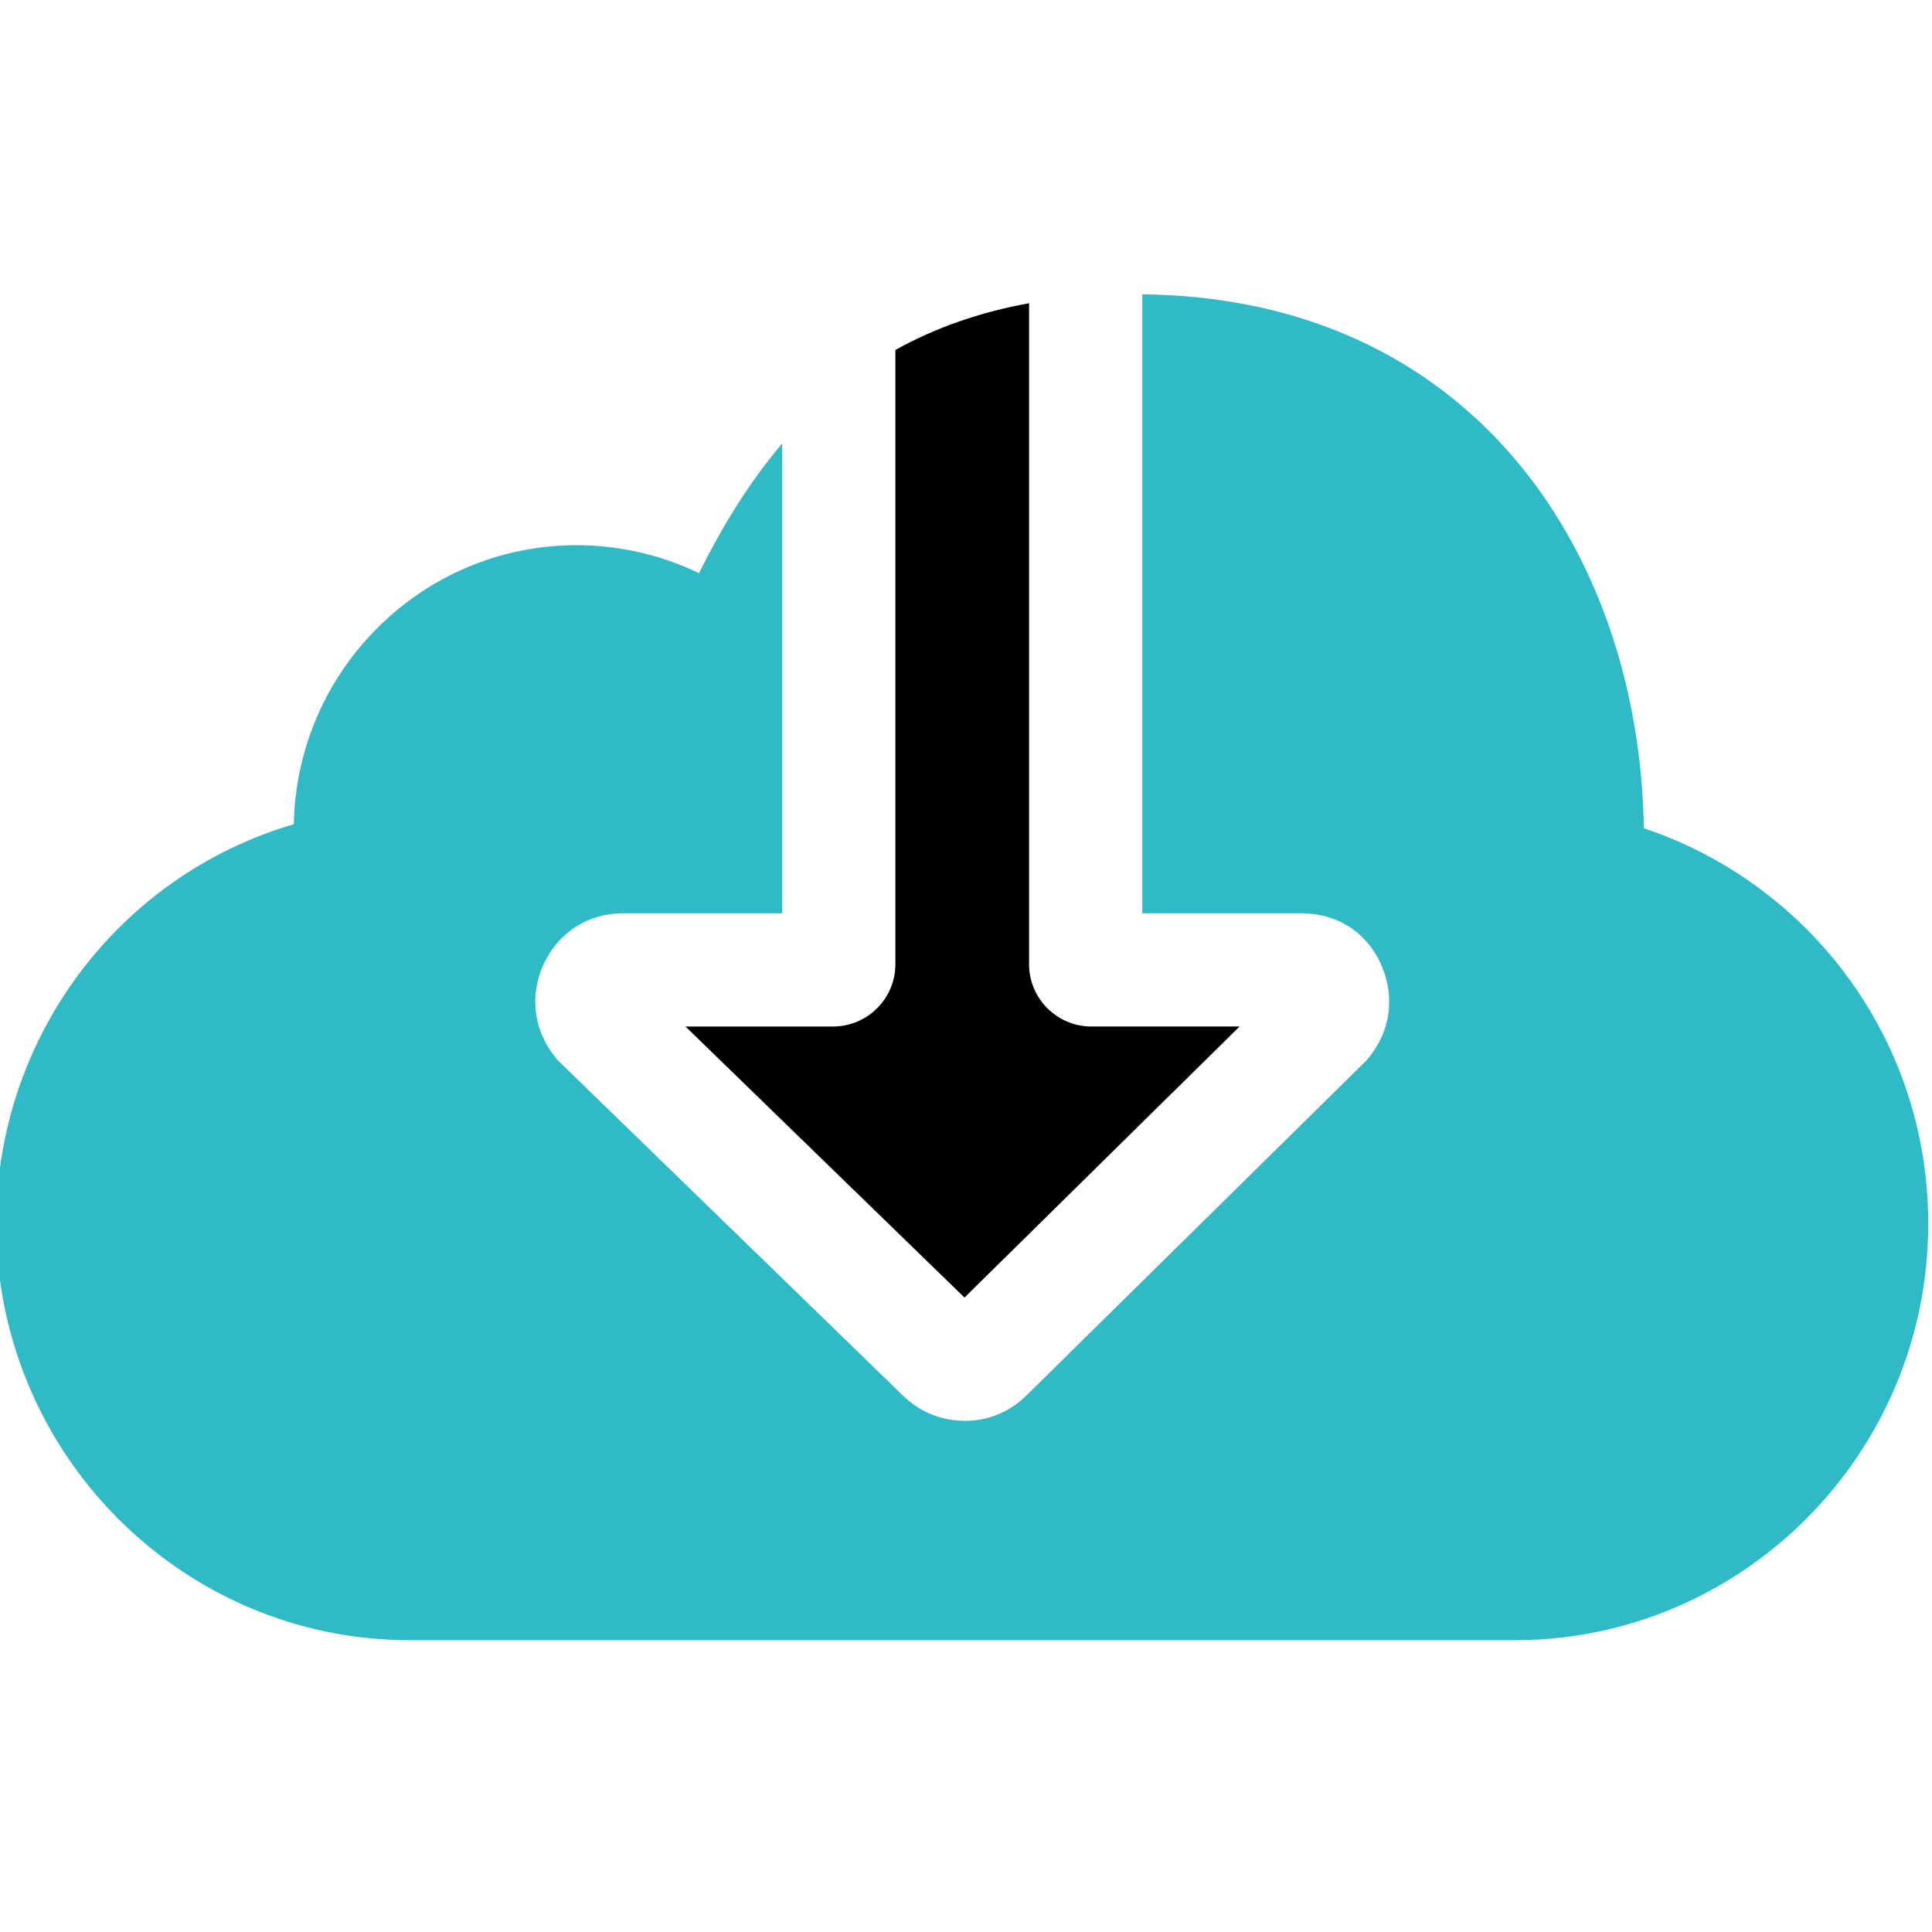 <svg height="511pt" viewBox="1 -77 511.999 511" width="511pt" xmlns="http://www.w3.org/2000/svg"><path d="m256.602 266.367 72.902-71.832h-39.27c-9.113 0-16.523-7.414-16.523-16.523v-175.148c-13.047 2.352-24.797 6.477-35.422 12.383v162.766c0 9.109-7.41 16.523-16.523 16.523h-39.105zm0 0"/><path d="m489.762 180.211c-13.402-17.781-32.168-31.25-53.121-38.203-.617-37.055-12.199-71.105-32.77-96.176-24.012-29.266-58.617-44.91-100.16-45.332v164.035h42.25c9.594 0 17.531 5.242 21.23 14.027 3.52 8.359 2.258 17.188-3.457 24.227l-.523.645-90.004 88.688c-4.539 4.52-10.223 6.906-16.441 6.906-6.363 0-12.113-2.367-16.645-6.852l-91.32-88.711-.566-.699c-5.699-7.043-6.945-15.871-3.418-24.215l.262-.582c3.98-8.414 11.816-13.438 20.961-13.438h42.25v-124.492c-9.648 11.301-16.648 23.531-22.051 34.352-10.062-4.859-21.18-7.41-32.43-7.41-40.848 0-74.168 33.031-74.945 73.938-46.609 13.672-78.863 56.734-78.863 105.918 0 60.836 49.168 110.332 109.605 110.332h292.773c60.445 0 109.621-49.496 109.621-110.332 0-24.285-7.691-47.324-22.238-66.625zm0 0" fill="#30bac550"/></svg>